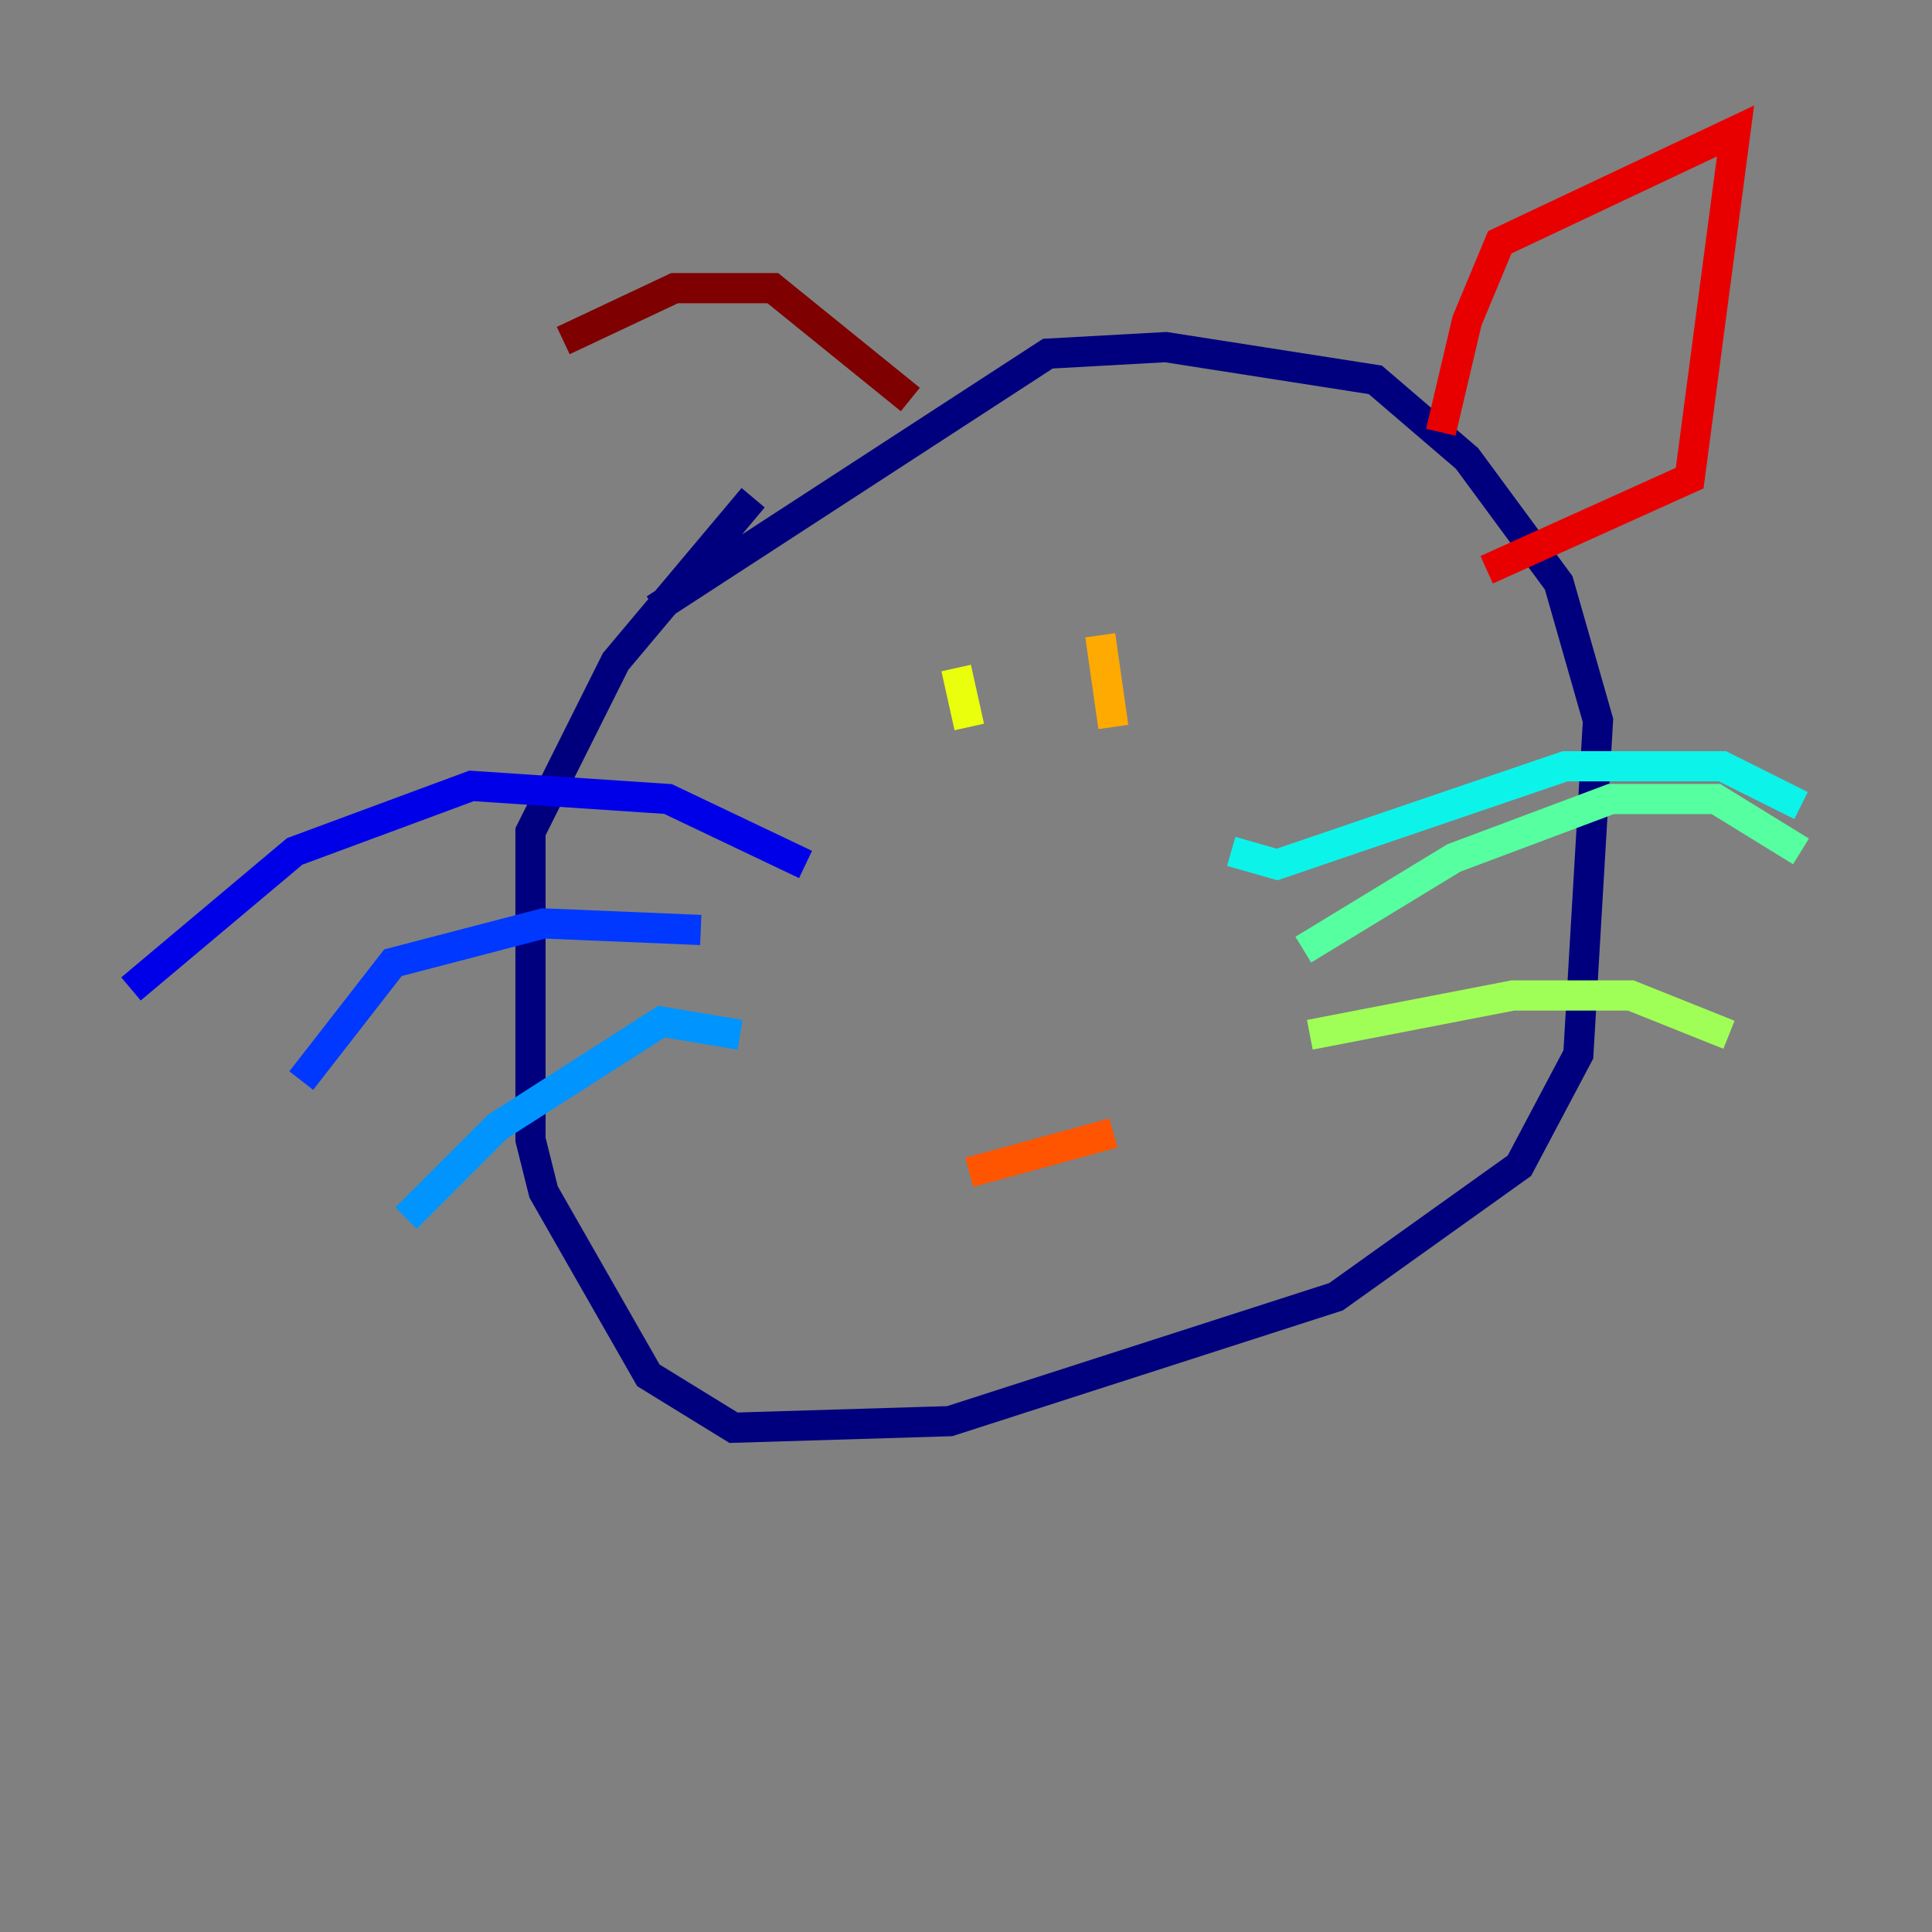 <?xml version="1.0" encoding="utf-8" ?>
<svg baseProfile="tiny" height="128" version="1.2" viewBox="0,0,128,128" width="128" xmlns="http://www.w3.org/2000/svg" xmlns:ev="http://www.w3.org/2001/xml-events" xmlns:xlink="http://www.w3.org/1999/xlink"><rect x="0" y="0" width="128" height="128" fill="#808080" stroke="none"/><defs /><polyline fill="none" points="49.898,32.976 40.786,43.824 35.146,55.105 35.146,75.498 36.014,78.969 42.956,91.119 48.597,94.59 62.915,94.156 88.515,85.912 100.664,77.234 104.57,69.858 105.871,47.729 103.268,38.617 97.193,30.373 91.119,25.166 77.234,22.997 69.424,23.43 43.39,40.352" stroke="#00007f" stroke-width="2" /><polyline fill="none" points="53.37,57.275 44.258,52.936 31.241,52.068 19.525,56.407 8.678,65.519" stroke="#0000e8" stroke-width="2" /><polyline fill="none" points="46.427,61.614 36.014,61.18 26.034,63.783 19.959,71.593" stroke="#0038ff" stroke-width="2" /><polyline fill="none" points="49.031,68.556 43.824,67.688 32.976,74.63 26.902,80.705" stroke="#0094ff" stroke-width="2" /><polyline fill="none" points="81.573,56.407 84.61,57.275 103.702,50.766 114.115,50.766 119.322,53.37" stroke="#0cf4ea" stroke-width="2" /><polyline fill="none" points="86.346,62.915 96.325,56.841 106.739,52.936 113.681,52.936 119.322,56.407" stroke="#56ffa0" stroke-width="2" /><polyline fill="none" points="86.78,68.556 100.231,65.953 108.041,65.953 114.549,68.556" stroke="#a0ff56" stroke-width="2" /><polyline fill="none" points="63.349,44.258 64.217,48.163" stroke="#eaff0c" stroke-width="2" /><polyline fill="none" points="72.895,42.088 73.763,48.163" stroke="#ffaa00" stroke-width="2" /><polyline fill="none" points="64.217,77.668 73.763,75.064" stroke="#ff5500" stroke-width="2" /><polyline fill="none" points="95.458,28.637 97.193,21.261 99.363,16.054 114.983,8.678 111.946,31.675 98.495,37.749" stroke="#e80000" stroke-width="2" /><polyline fill="none" points="60.312,26.468 51.2,19.091 44.691,19.091 37.315,22.563" stroke="#7f0000" stroke-width="2" /></svg>